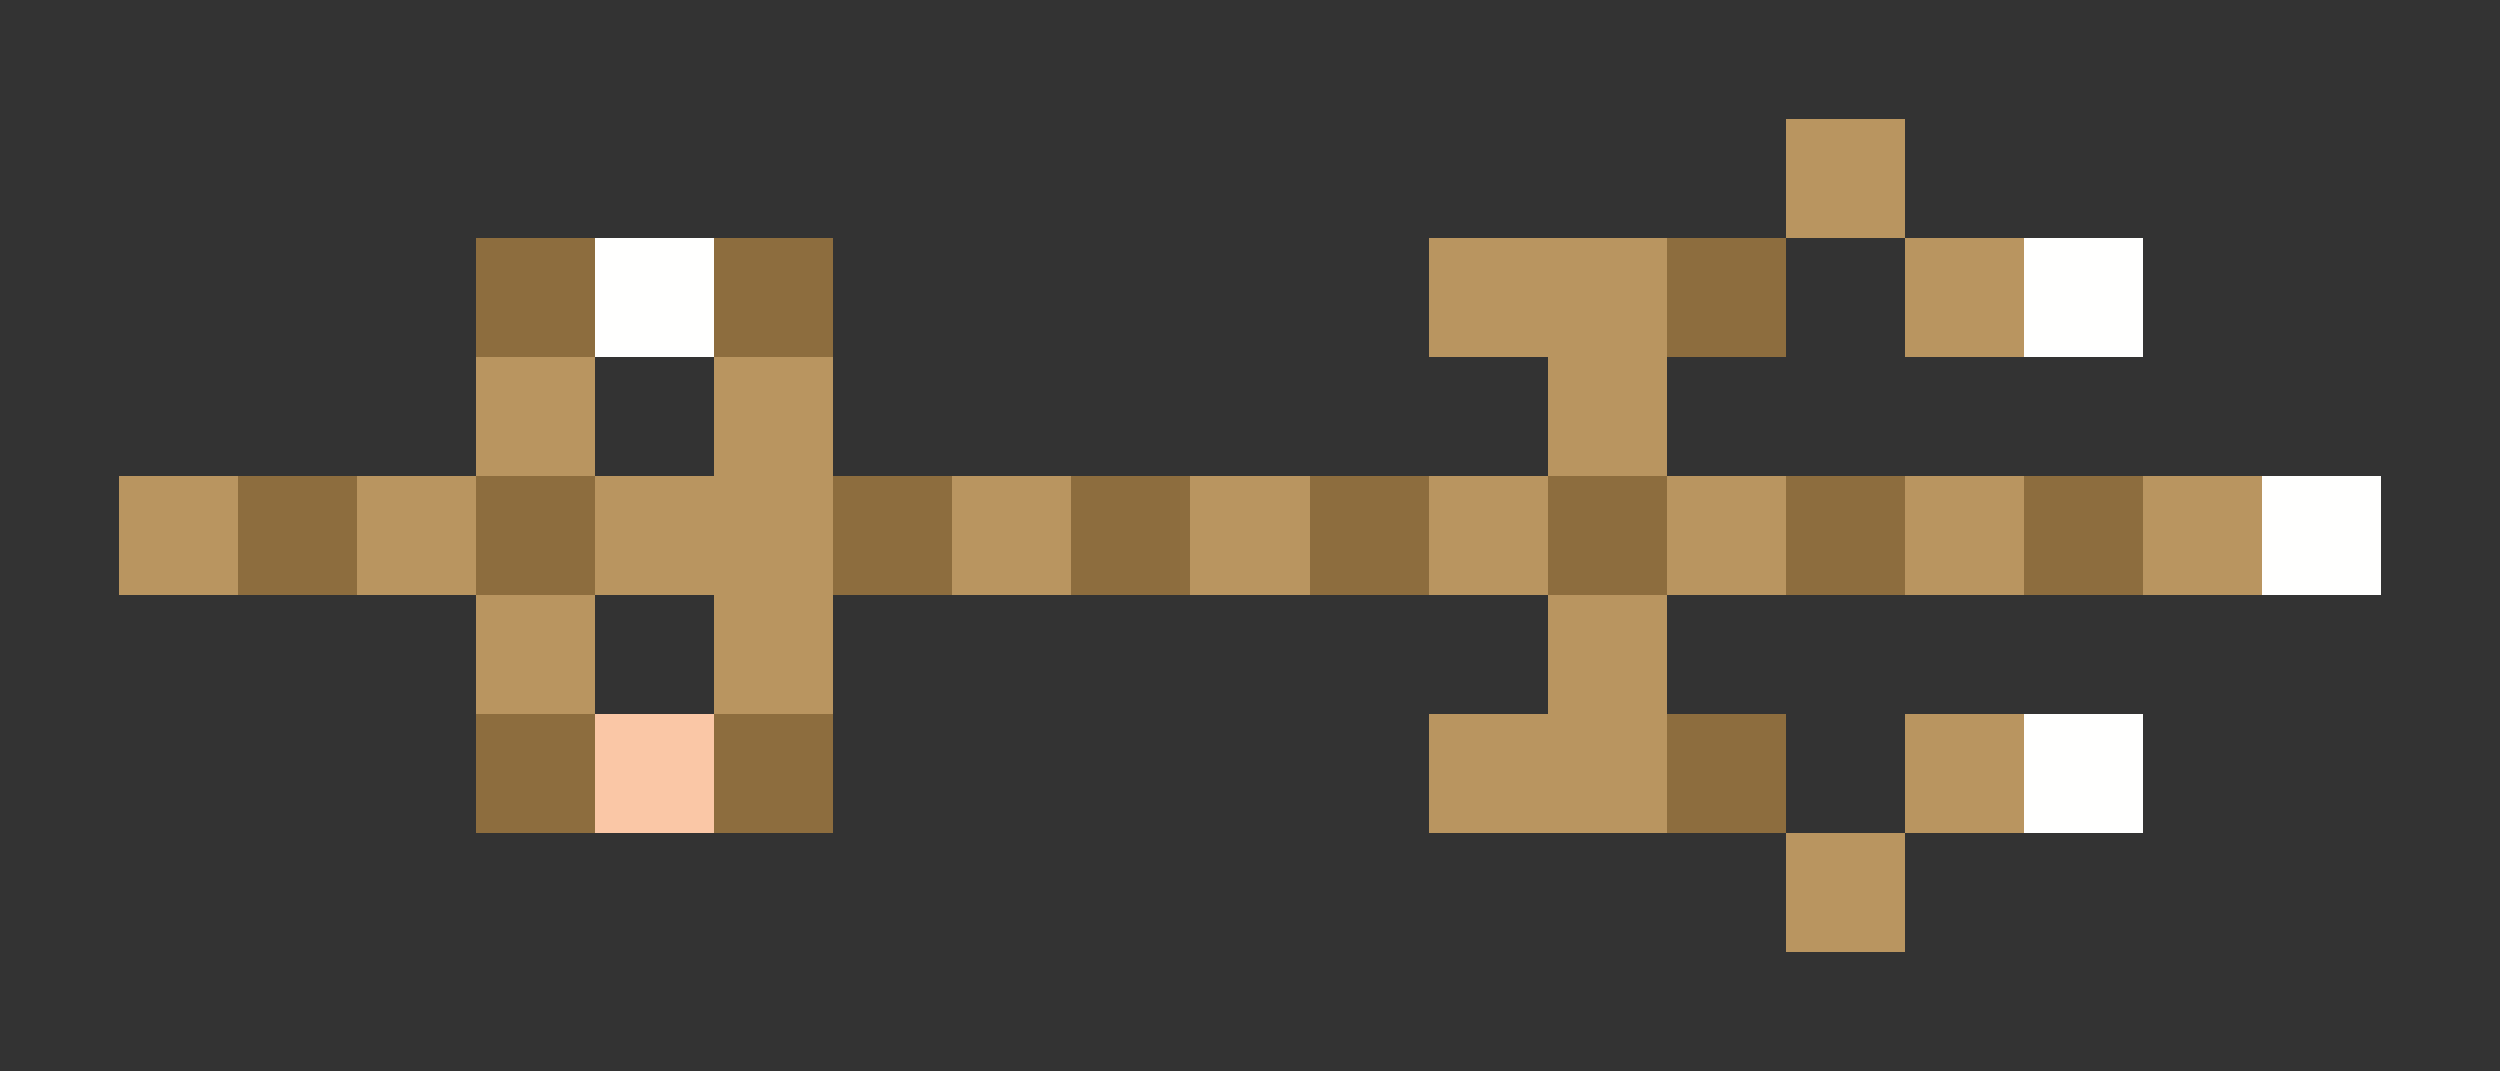 <svg xmlns="http://www.w3.org/2000/svg" shape-rendering="crispEdges" viewBox="0 -0.5 21 9">
    <rect x="0" y="-0.5" width="21" height="9" fill="#333333" stroke="none"/>
    <path stroke="#b99560" d="M15 1h1m-4 1h2m2 0h1M4 3h1m1 0h1m6 0h1M1 4h1m1 0h1m1 0h2m1 0h1m1 0h1m1 0h1m1 0h1m1 0h1m1 0h1M4 5h1m1 0h1m6 0h1m-2 1h2m2 0h1m-2 1h1"/>
    <path stroke="#8d6d3e" d="M4 2h1m1 0h1m7 0h1M2 4h1m1 0h1m2 0h1m1 0h1m1 0h1m1 0h1m1 0h1m1 0h1M4 6h1m1 0h1m7 0h1"/>
    <path stroke="#fffffe" d="M5 2h1m11 0h1m1 2h1m-3 2h1"/>
    <path stroke="#fac7a6" d="M5 6h1"/>
</svg>
